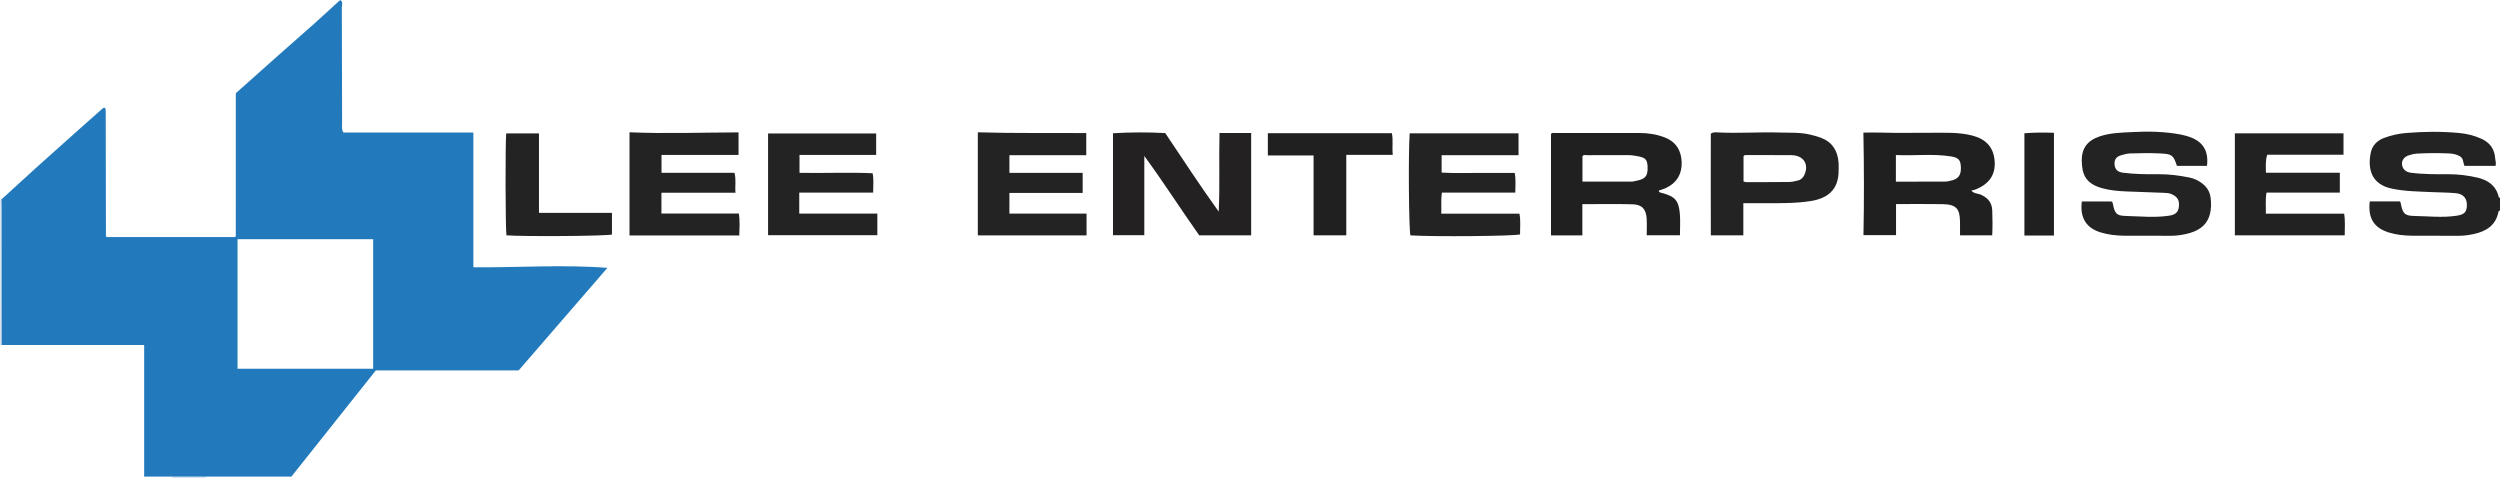 <?xml version="1.0" encoding="iso-8859-1"?>
<!-- Generator: Adobe Illustrator 27.0.0, SVG Export Plug-In . SVG Version: 6.00 Build 0)  -->
<svg version="1.1" id="Layer_1" xmlns="http://www.w3.org/2000/svg" xmlns:xlink="http://www.w3.org/1999/xlink" x="0px" y="0px"
	 viewBox="0 0 1580 302.056" style="enable-background:new 0 0 1580 302.056;" xml:space="preserve">
<g>
	<path style="fill:#242323;" d="M1580,133.056c-0.539,0.081-0.896,0.393-0.999,0.916c-1.702,8.593-7.875,12.281-15.651,13.959
		c-3.395,0.733-6.876,1.146-10.406,1.11c-9.497-0.097-18.995-0.005-28.493-0.076c-5.001-0.038-9.979-0.564-14.767-2.054
		c-9.438-2.936-13.235-9.156-11.999-19.62c6.386,0,12.8,0,19.136,0c0.206,0.517,0.381,0.814,0.442,1.133
		c1.224,6.4,2.317,7.952,8.587,8.062c8.789,0.154,17.605,1.166,26.397-0.096c5.191-0.745,6.758-2.256,6.823-6.729
		c0.062-4.3-2.245-7.103-6.893-7.554c-4.953-0.481-9.955-0.443-14.932-0.685c-8.621-0.42-17.26-0.417-25.781-2.248
		c-12.667-2.722-15.282-12.306-13.123-22.728c0.919-4.437,3.988-7.64,8.349-9.258c4.527-1.68,9.191-2.746,14.036-3.14
		c11.135-0.906,22.254-1.047,33.388-0.01c5.013,0.467,9.763,1.651,14.367,3.767c5.424,2.493,8.107,6.648,8.495,12.43
		c0.097,1.444,0.758,2.903,0.148,4.598c-6.504,0-12.935,0-19.529,0c-1.034-1.98-0.581-4.719-2.874-6.042
		c-2.207-1.273-4.606-1.738-7.141-1.836c-6.663-0.258-13.325-0.263-19.978,0.115c-1.8,0.102-3.622,0.553-5.345,1.117
		c-2.787,0.911-4.375,3.146-4.208,5.509c0.212,2.994,2.257,5.019,5.44,5.442c7.948,1.058,15.943,0.999,23.932,0.975
		c6.187-0.018,12.294,0.753,18.28,2.133c6.702,1.546,11.87,5.094,13.522,12.345c0.046,0.204,0.508,0.312,0.776,0.466
		C1580,127.722,1580,130.389,1580,133.056z"/>
	<path style="fill:#DDE4F2;" d="M1.029,218.043c-0.343,0.004-0.686,0.008-1.029,0.013c0-30.667,0-61.333,0-92
		c0.302-0.007,0.603-0.013,0.905-0.018c0.037,1.822,0.104,3.644,0.105,5.466C1.021,160.35,1.024,189.196,1.029,218.043z"/>
	<path style="fill:#D5DEF0;" d="M109,302.056c-0.001-0.279-0.012-0.558-0.033-0.836c7.022-0.003,14.044-0.005,21.066-0.008
		c-0.024,0.281-0.034,0.562-0.033,0.844C123,302.056,116,302.056,109,302.056z"/>
	<path style="fill:#227ABC;" d="M130.033,301.212c-7.022,0.003-14.044,0.005-21.066,0.008c-5.795,0-11.589,0-17.856,0
		c0-27.777,0-55.119,0-83.177c-30.342,0-60.212,0-90.082,0c-0.005-28.847-0.007-57.693-0.018-86.54
		c-0.001-1.822-0.068-3.644-0.105-5.466c7.358-6.724,14.683-13.484,22.082-20.163c8.392-7.575,16.844-15.084,25.281-22.609
		c5.335-4.758,10.689-9.494,16.036-14.239c0.487-0.432,0.938-0.94,1.705-0.897c0.13,0.046,0.316,0.068,0.435,0.168
		c0.11,0.092,0.188,0.264,0.209,0.411c0.072,0.49,0.157,0.984,0.158,1.477c0.049,26.301,0.089,52.601,0.14,78.902
		c0,0.135,0.144,0.27,0.412,0.741c26.873,0,53.94,0,81.179,0c-0.031,0.035,0.083-0.086,0.189-0.215
		c0.101-0.123,0.278-0.254,0.278-0.381c0.012-30.12,0.012-60.24,0.012-90.317c9.134-8.14,18.045-16.11,26.989-24.043
		c7.462-6.618,14.996-13.156,22.436-19.798C204.011,10.107,209.477,5.029,214.988,0c2.066,1.267,1.038,3.312,1.046,4.94
		c0.115,24.331,0.108,48.663,0.173,72.994c0.005,1.785-0.467,3.661,0.811,5.831c27.007,0,54.252,0,82.152,0
		c0,28.505,0,56.537,0,85.144c28.516,0.281,56.41-1.835,84.697,0.383c-18.783,21.705-37.379,43.193-56.066,64.787
		c-30.03,0-60.006,0-90.278,0c-17.674,22.236-35.351,44.475-53.359,67.13C166.311,301.212,148.172,301.212,130.033,301.212z
		 M235.843,151.188c-28.828,0-57.237,0-85.721,0c0,27.434,0,54.502,0,81.843c28.685,0,57.086,0,85.721,0
		C235.843,205.685,235.843,178.59,235.843,151.188z"/>
	<path style="fill:#232121;" d="M703.411,148.64c0-21.457,0-42.717,0-64.429c10.998-0.658,21.909-0.709,33.018-0.104
		c10.955,16.225,21.575,32.668,33.8,49.641c0.795-17.279,0.062-33.42,0.505-49.705c6.849,0,13.281,0,19.996,0
		c0,21.641,0,43.035,0,64.683c-10.825,0-21.592,0-32.835,0c-11.46-16.201-22.232-33.15-34.695-50.152c0,17.172,0,33.451,0,50.066
		C716.483,148.64,710.231,148.64,703.411,148.64z"/>
	<path style="fill:#212020;" d="M1000.05,148.784c-7.056,0-13.327,0-19.824,0c0-21.565,0-42.937,0-64.215
		c0.999-0.887,2.047-0.494,2.99-0.496c17.641-0.03,35.282-0.023,52.923-0.02c5.523,0.001,10.883,0.821,16.068,2.846
		c7.297,2.85,10.46,8.613,10.612,15.925c0.149,7.197-3.124,12.8-9.881,15.948c-1.493,0.696-3.1,1.147-4.663,1.714
		c0.224,1.256,1.294,1.252,2.208,1.499c8.104,2.192,10.435,4.679,11.173,13.017c0.392,4.428,0.07,8.919,0.07,13.674
		c-7.075,0-13.787,0-20.997,0c0-3.567,0.161-7.024-0.036-10.461c-0.344-6.019-2.938-8.95-8.89-9.109
		c-10.438-0.278-20.888-0.078-31.752-0.078C1000.05,135.706,1000.05,142.114,1000.05,148.784z M1000.107,114.784
		c10.789,0,21.085,0.011,31.38-0.021c0.815-0.003,1.626-0.314,2.443-0.463c6.019-1.096,7.626-3.087,7.339-9.099
		c-0.191-4.006-1.26-5.395-5.061-6.226c-2.595-0.567-5.212-0.97-7.902-0.949c-8.326,0.064-16.654,0.004-24.98,0.047
		c-1.09,0.006-2.357-0.498-3.219,0.659C1000.107,103.896,1000.107,109.04,1000.107,114.784z"/>
	<path style="fill:#212020;" d="M1245.859,120.451c1.798,2.071,4.037,1.71,5.823,2.488c4.539,1.979,7.249,4.977,7.418,10.141
		c0.168,5.135,0.262,10.257-0.02,15.638c-6.756,0-13.32,0-20.341,0c0-2.975,0.042-5.765-0.008-8.553
		c-0.143-7.914-2.026-10.99-11.042-11.148c-9.656-0.169-19.318-0.038-29.396-0.038c0,6.463,0,12.881,0,19.647
		c-6.947,0-13.485,0-20.59,0c0.435-21.44,0.371-42.827-0.044-64.824c4.291,0,8.229-0.111,12.158,0.022
		c10.153,0.343,20.306,0.016,30.454,0.089c8.762,0.063,17.581-0.496,26.285,1.779c8.323,2.175,13.694,7.212,14.096,16.896
		c0.321,7.716-3.238,13.725-12.42,17.285C1247.621,120.108,1246.951,120.19,1245.859,120.451z M1198.198,114.808
		c10.536,0,20.647,0.037,30.757-0.037c1.635-0.012,3.308-0.369,4.892-0.819c4.22-1.197,5.709-3.711,5.397-8.783
		c-0.251-4.079-1.531-5.563-6.167-6.304c-11.528-1.842-23.115-0.308-34.879-0.879
		C1198.198,103.695,1198.198,108.95,1198.198,114.808z"/>
	<path style="fill:#242323;" d="M1394.824,104.839c-6.55,0-12.809,0-19.016,0c-2.213-6.78-3.064-7.468-10.292-7.853
		c-6.491-0.346-12.985-0.214-19.482-0.002c-1.882,0.061-3.605,0.635-5.35,1.103c-3.193,0.856-4.519,2.794-4.295,5.777
		c0.244,3.242,1.946,4.859,5.397,5.296c7.454,0.944,14.946,1.012,22.436,0.948c6.521-0.056,12.931,0.791,19.299,2.046
		c3.136,0.618,5.988,1.949,8.506,3.95c2.849,2.263,4.586,5.094,5.07,8.792c0.46,3.521,0.456,7.01-0.428,10.403
		c-2.026,7.771-8.036,11.026-15.193,12.616c-3.228,0.717-6.536,1.139-9.902,1.107c-9.662-0.094-19.326,0.009-28.989-0.055
		c-5.004-0.033-9.973-0.605-14.782-2.027c-9.328-2.757-13.445-9.403-12.078-19.597c6.215,0,12.471,0,18.747,0
		c0.686,0.328,0.761,1.039,0.888,1.655c1.213,5.876,2.2,7.327,8.019,7.48c9.121,0.24,18.274,1.208,27.398-0.141
		c4.114-0.608,5.883-2.197,6.282-5.759c0.449-4.006-0.948-6.237-4.589-7.865c-1.601-0.716-3.238-0.775-4.877-0.845
		c-7.974-0.34-15.952-0.582-23.927-0.889c-5.154-0.198-10.307-0.7-15.266-2.075c-10.333-2.866-12.597-8.823-12.726-17.187
		c-0.126-8.118,3.672-12.961,11.439-15.561c6.561-2.196,13.442-2.316,20.215-2.676c10.296-0.547,20.62-0.384,30.822,1.531
		c1.135,0.213,2.255,0.512,3.371,0.814C1390.533,88.266,1396.188,93.505,1394.824,104.839z"/>
	<path style="fill:#242323;" d="M397.85,148.799c0-21.624,0-43.07,0-65.189c22.973,0.976,45.858,0.124,68.911,0.057
		c0,4.936,0,9.383,0,14.233c-16.197,0-32.28,0-48.684,0c0,3.912,0,7.432,0,11.326c15.404,0,30.67,0,46.091,0
		c1.198,4.216,0.244,8.152,0.673,12.571c-15.767,0-31.157,0-46.815,0c0,4.582,0,8.657,0,13.164c16.2,0,32.46,0,48.969,0
		c0.647,4.826,0.401,9.239,0.227,13.838C443.972,148.799,421.029,148.799,397.85,148.799z"/>
	<path style="fill:#242323;" d="M890.914,84.256c23.042,0,45.812,0,68.794,0c0,4.605,0,9.001,0,13.825c-16.283,0-32.354,0-48.599,0
		c0,3.707,0,6.997,0,10.987c7.583,0.513,15.342,0.168,23.081,0.23c7.635,0.061,15.272,0.013,23.135,0.013
		c0.77,4.238,0.341,8.147,0.345,12.426c-15.536,0-30.788,0-46.4,0c-0.67,4.548-0.193,8.758-0.383,13.324c16.697,0,32.957,0,49.401,0
		c0.886,4.583,0.322,8.859,0.391,13.075c-3.841,1.132-54.515,1.561-69.292,0.629C890.381,145.047,890.006,96.842,890.914,84.256z"/>
	<path style="fill:#242323;" d="M637.949,121.934c0,4.576,0,8.647,0,13.078c16.261,0,32.353,0,48.75,0c0,4.733,0,9.118,0,13.74
		c-22.839,0-45.6,0-68.725,0c0-21.535,0-43.069,0-65.138c22.829,0.715,45.564,0.292,68.535,0.493c0,4.738,0,9.137,0,13.987
		c-16.295,0-32.374,0-48.556,0c0,3.871,0,7.289,0,11.145c15.434,0,30.671,0,46.293,0c0,4.348,0,8.261,0,12.695
		C668.929,121.934,653.534,121.934,637.949,121.934z"/>
	<path style="fill:#242323;" d="M505.13,121.728c0,4.795,0,8.754,0,13.271c16.373,0,32.732,0,49.351,0c0,4.803,0,9.054,0,13.646
		c-22.938,0-45.822,0-69.058,0c0-21.255,0-42.627,0-64.298c22.618,0,45.33,0,68.314,0c0,4.356,0,8.759,0,13.555
		c-16.036,0-32.099,0-48.444,0c0,3.932,0,7.481,0,11.333c15.395,0.301,30.654-0.431,46.191,0.249
		c0.854,3.944,0.317,7.871,0.375,12.245C536.354,121.728,520.969,121.728,505.13,121.728z"/>
	<path style="fill:#232222;" d="M1412.432,84.282c22.991,0,45.741,0,68.662,0c0,4.515,0,8.802,0,13.526c-15.99,0-32.065,0-48.223,0
		c-1.244,3.913-0.808,7.486-0.809,11.379c15.709,0,31.094,0,46.71,0c0,4.252,0,8.188,0,12.533c-15.325,0-30.724,0-46.344,0
		c-0.802,4.594-0.288,8.81-0.417,13.32c16.676,0,32.938,0,49.488,0c0.784,4.648,0.326,9.034,0.358,13.679
		c-23.242,0-46.155,0-69.426,0C1412.432,127.403,1412.432,106.029,1412.432,84.282z"/>
	<path style="fill:#242323;" d="M1101.792,128.428c0,6.94,0,13.512,0,20.312c-6.96,0-13.395,0-20.543,0
		c-0.085-21.477-0.028-43.003-0.019-64.276c1.779-1.161,3.328-0.83,4.783-0.756c12.813,0.651,25.628-0.351,38.43,0.049
		c6.455,0.202,12.975-0.225,19.373,1.277c2.587,0.608,5.131,1.286,7.588,2.278c6.962,2.812,10.036,8.309,10.569,15.496
		c0.123,1.656,0.029,3.328,0.036,4.992c0.048,12.176-7.083,17.567-17.448,19.23c-9.569,1.535-19.219,1.39-28.861,1.397
		C1111.238,128.43,1106.776,128.428,1101.792,128.428z M1101.909,114.676c0.592,0.172,1.048,0.42,1.503,0.42
		c9.146,0,18.293,0.021,27.439-0.091c1.8-0.022,3.612-0.501,5.386-0.91c1.875-0.432,3.161-1.593,4.025-3.38
		c3.064-6.338,0.093-11.884-6.825-12.57c-0.99-0.098-1.993-0.094-2.99-0.097c-8.808-0.026-17.615-0.043-26.423-0.063
		c-0.824-0.002-1.664-0.053-2.115,0.696C1101.909,104.055,1101.909,109.339,1101.909,114.676z"/>
	<path style="fill:#212020;" d="M801.278,84.161c26.235,0,52.166,0,78.39,0c0.9,4.386,0.058,8.827,0.553,13.718
		c-9.792,0-19.345,0-29.369,0c0,17.187,0,33.887,0,50.838c-7.058,0-13.643,0-20.678,0c0-16.648,0-33.358,0-50.48
		c-9.828,0-19.224,0-28.896,0C801.278,93.432,801.278,89.031,801.278,84.161z"/>
	<path style="fill:#242323;" d="M386.76,134.54c0,5.095,0,9.396,0,13.676c-3.699,0.992-56,1.375-66.675,0.509
		c-0.649-3.627-0.798-57.901-0.153-64.434c6.713,0,13.453,0,20.701,0c0,16.629,0,33.189,0,50.249
		C356.172,134.54,371.219,134.54,386.76,134.54z"/>
	<path style="fill:#212020;" d="M1298.1,148.839c-6.441,0-12.387,0-18.678,0c0-21.443,0-42.797,0-64.611
		c6.048-0.499,12.238-0.54,18.678-0.3C1298.1,105.65,1298.1,127.03,1298.1,148.839z"/>
</g>
</svg>
